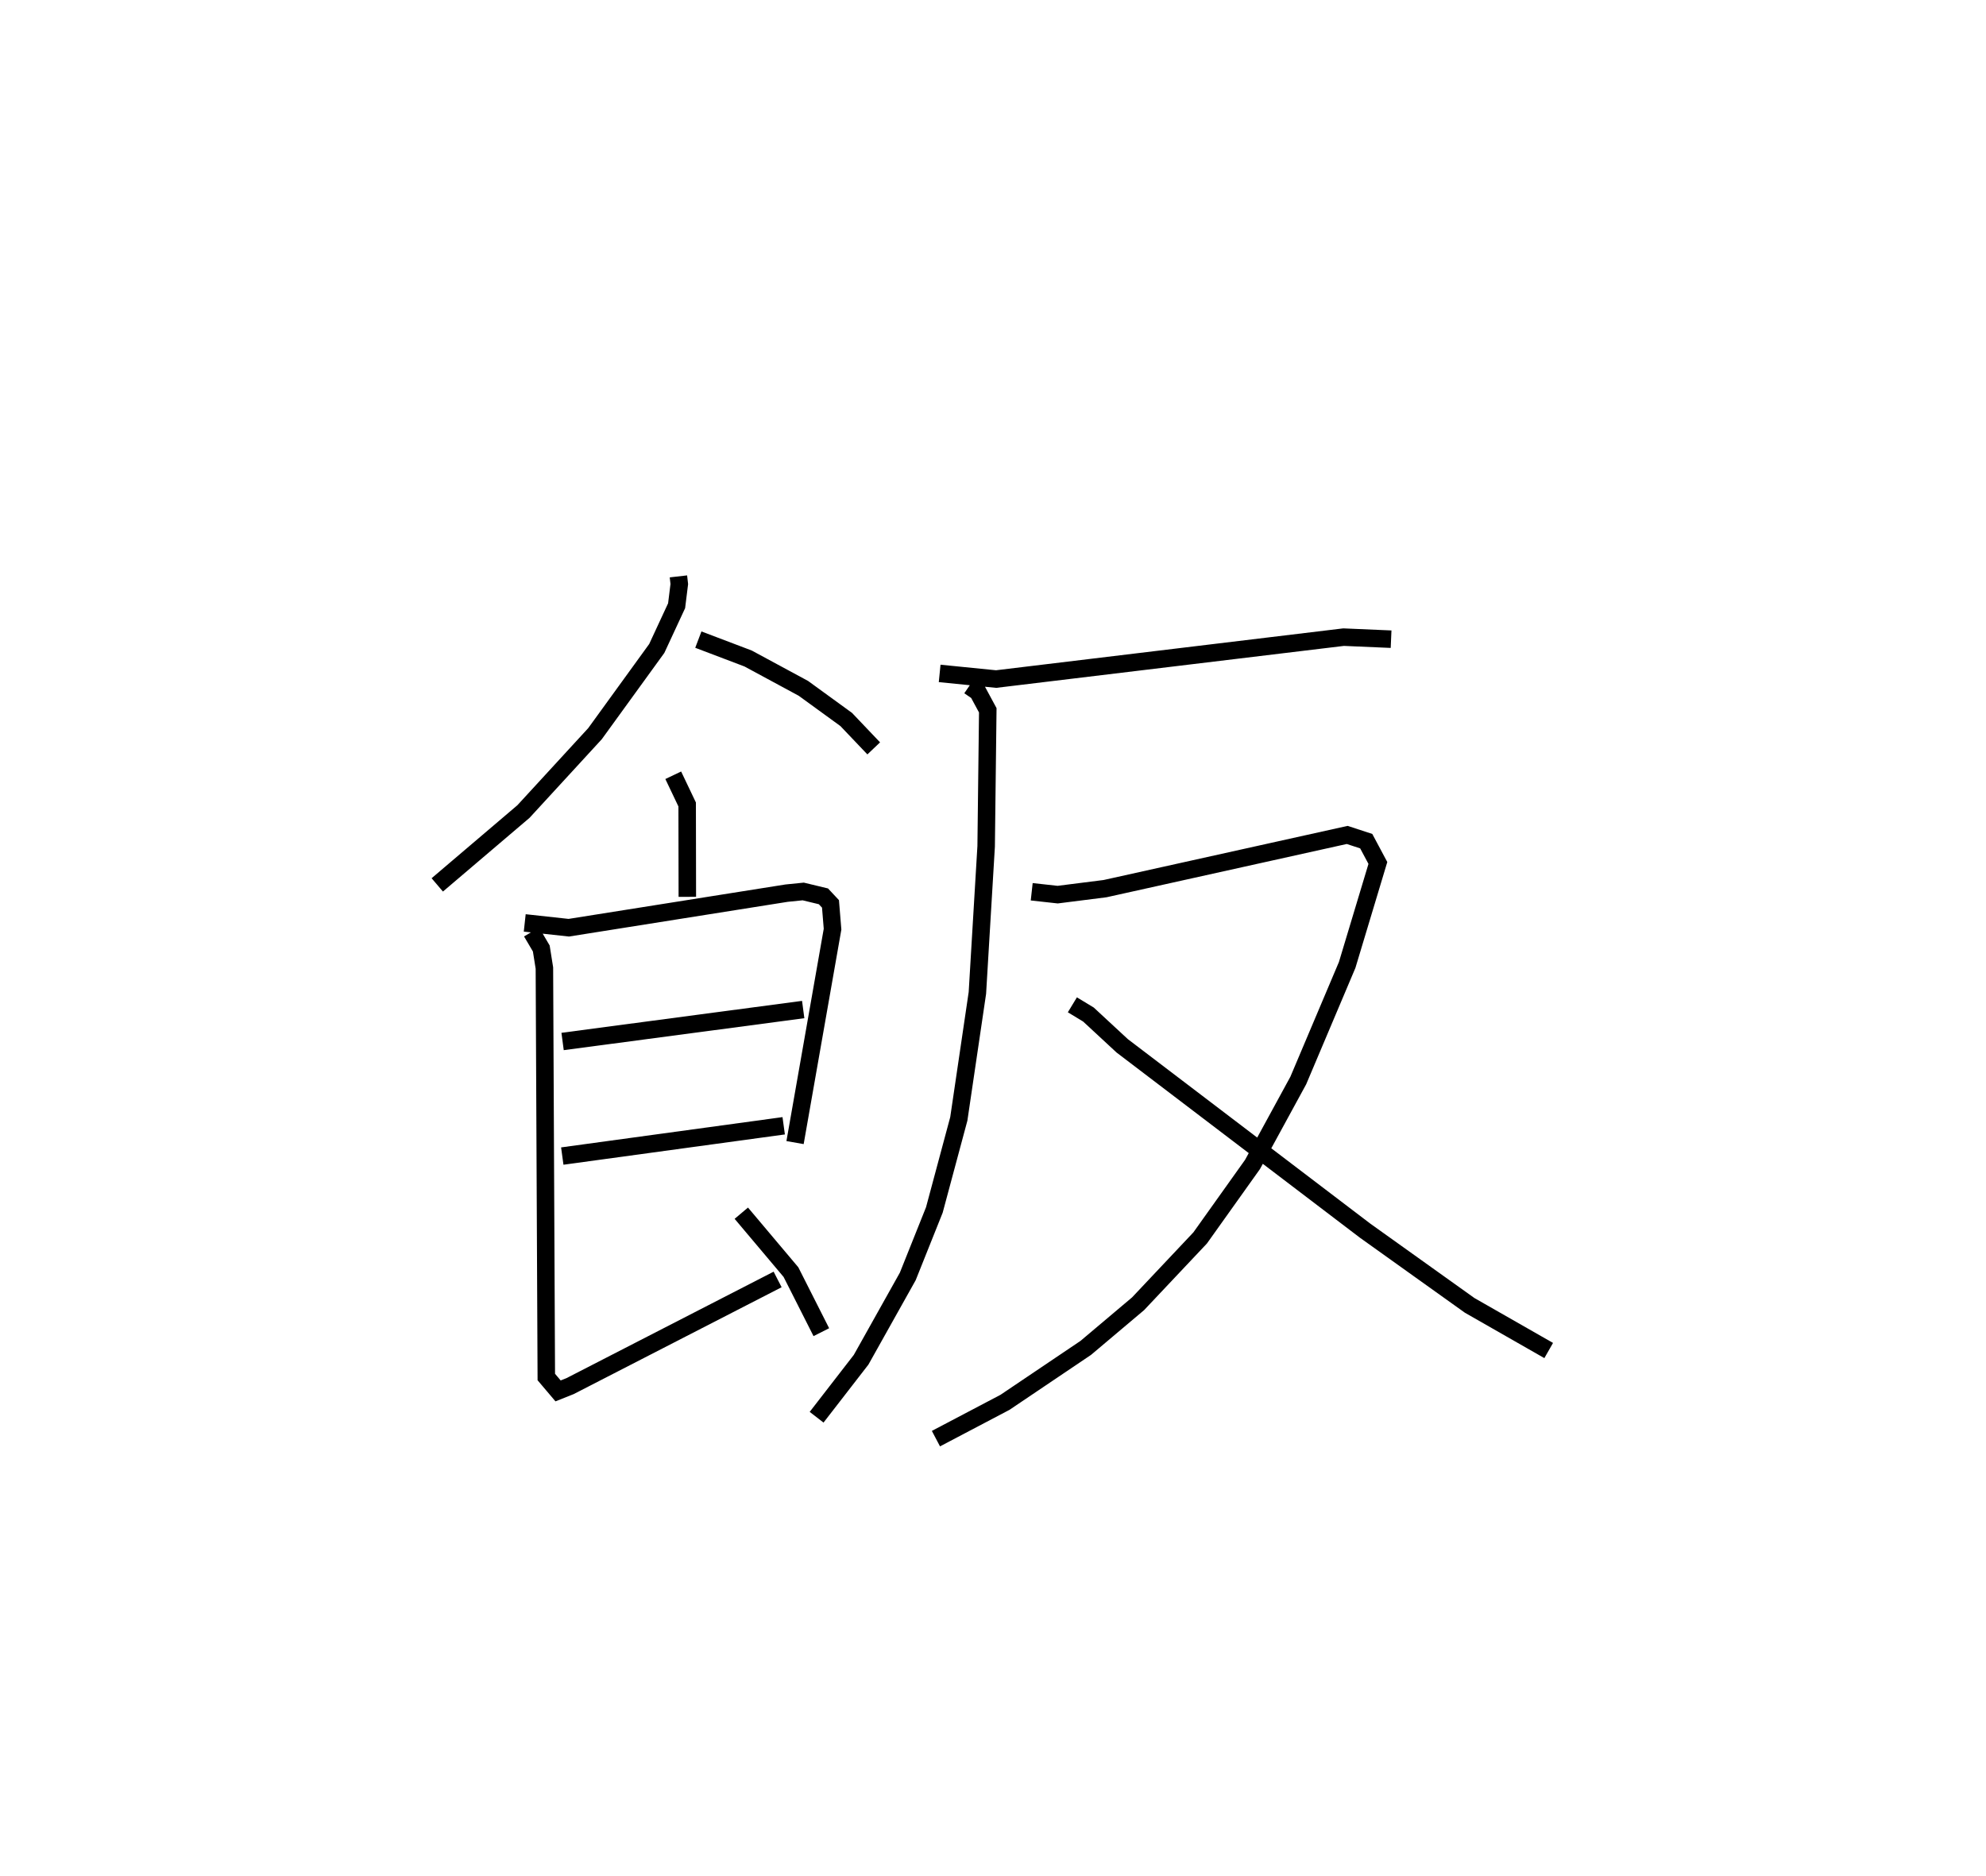 <?xml version="1.0" encoding="utf-8" ?>
<svg baseProfile="full" height="107.269" version="1.1" width="113.545" xmlns="http://www.w3.org/2000/svg" xmlns:ev="http://www.w3.org/2001/xml-events" xmlns:xlink="http://www.w3.org/1999/xlink"><defs /><rect fill="white" height="107.269" width="113.545" x="0" y="0" /><path d="M27.192,25 m0.0,0.0 m11.595,7.96 l0.05,0.439 -0.154,1.24 l-1.134,2.443 -3.532,4.874 l-4.089,4.451 -4.928,4.195 m14.926,-14.026 l2.845,1.08 3.159,1.706 l2.451,1.782 1.572,1.652 m-11.462,1.537 l0.796,1.671 0.009,5.281 m-9.296,1.491 l2.519,0.275 12.455,-1.977 l0.948,-0.096 1.155,0.278 l0.404,0.432 0.118,1.446 l-2.144,12.204 m-13.29,-5.781 l13.756,-1.827 m-13.774,8.379 l12.659,-1.732 m-14.414,-11.081 l0.555,0.943 0.178,1.119 l0.109,23.386 0.673,0.794 l0.685,-0.273 11.867,-6.1 m-2.076,-3.789 l2.838,3.369 1.737,3.435 m6.765,-37.671 l3.228,0.323 19.867,-2.397 l2.714,0.117 m-24.118,2.68 l0.493,0.337 0.567,1.05 l-0.093,7.78 -0.501,8.381 l-1.062,7.202 -1.399,5.211 l-1.519,3.799 -2.667,4.764 l-2.545,3.288 m12.298,-30.048 l1.484,0.164 2.71,-0.343 l13.843,-3.071 1.088,0.356 l0.666,1.247 -1.756,5.833 l-2.795,6.607 -2.616,4.799 l-2.994,4.203 -3.55,3.765 l-2.992,2.524 -4.617,3.112 l-3.947,2.076 m7.801,-24.808 l0.919,0.557 1.928,1.787 l13.893,10.574 5.974,4.27 l4.518,2.581 " fill="none" stroke="black" stroke-width="1" /></svg>